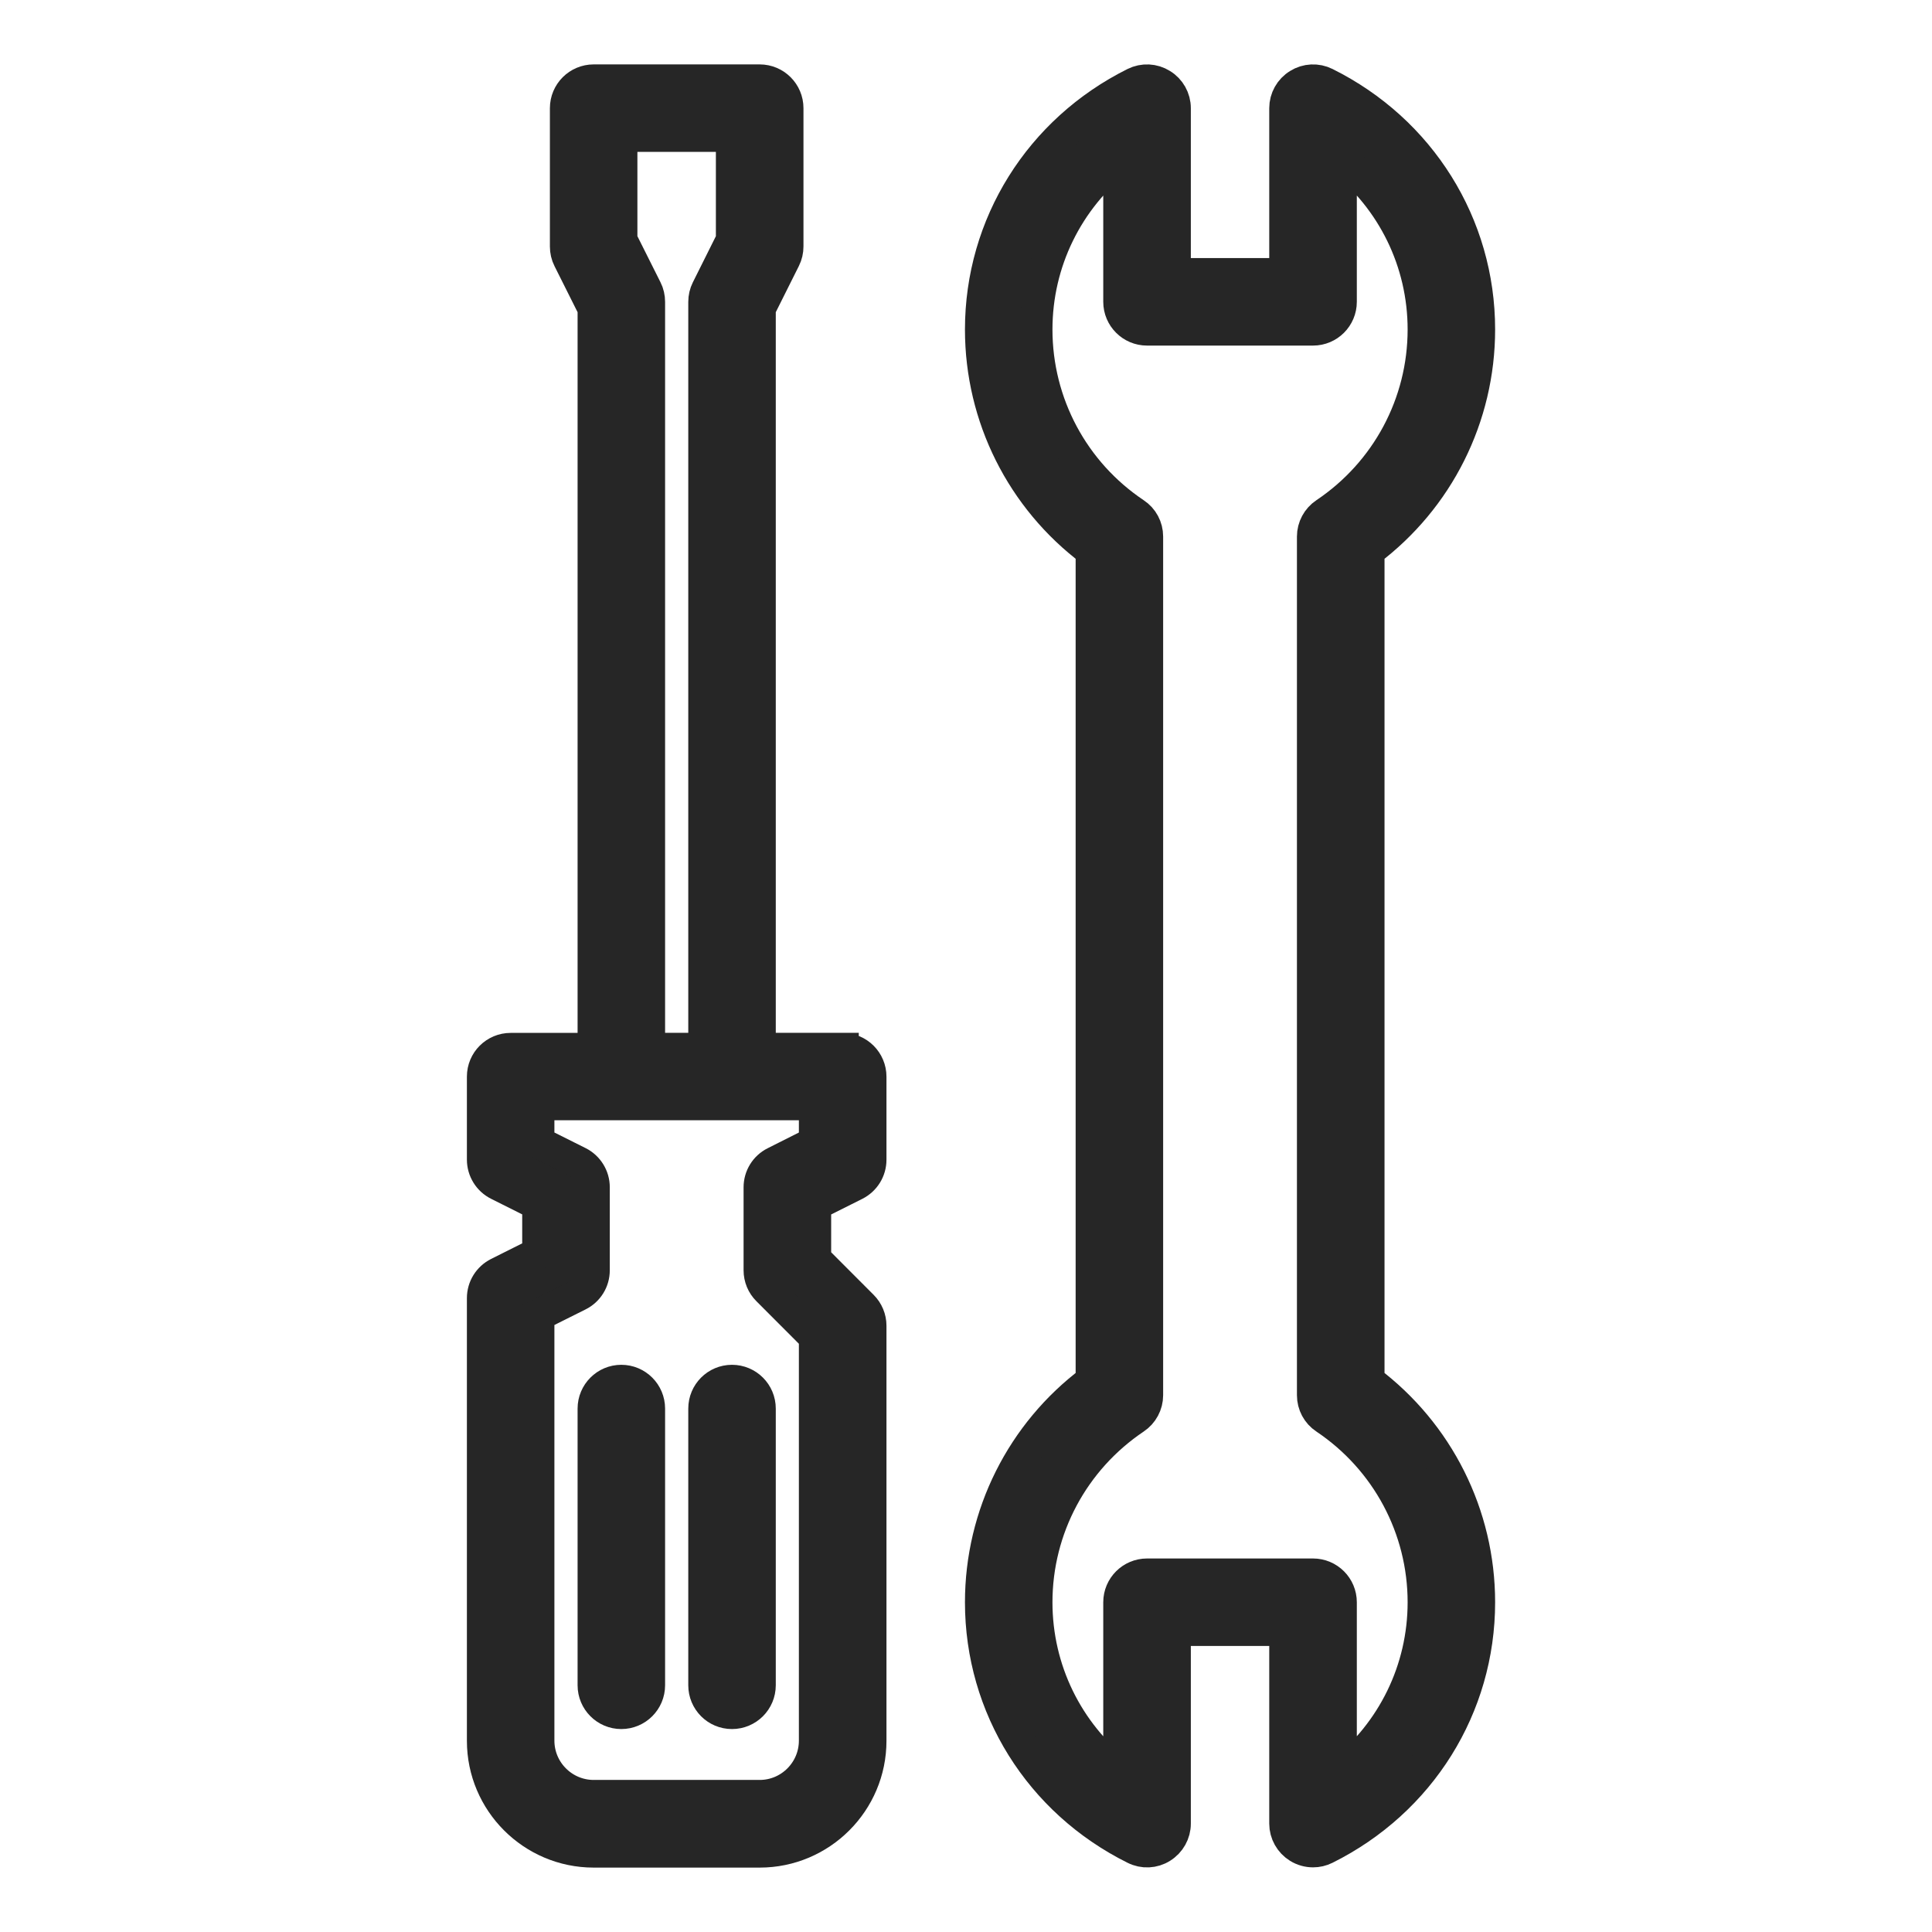 <svg width="24" height="24" viewBox="0 0 24 24" fill="none" xmlns="http://www.w3.org/2000/svg">
<path d="M10.468 13.03H9.437V3.831L9.745 3.215C9.769 3.167 9.781 3.115 9.781 3.061V1.344C9.781 1.154 9.627 1 9.437 1H7.375C7.185 1 7.031 1.154 7.031 1.344V3.062C7.031 3.116 7.043 3.169 7.067 3.216L7.375 3.831V13.031H6.344C6.154 13.031 6 13.184 6 13.374V14.405C6 14.536 6.074 14.655 6.19 14.713L6.687 14.962V15.569L6.19 15.818C6.073 15.877 6 15.995 6 16.126V21.625C6 22.383 6.617 23 7.375 23H9.437C10.195 23 10.812 22.383 10.812 21.625V16.469C10.812 16.378 10.776 16.291 10.711 16.226L10.125 15.639V14.963L10.622 14.714C10.739 14.655 10.812 14.537 10.812 14.406V13.375C10.812 13.185 10.658 13.031 10.468 13.031L10.468 13.03ZM8.026 3.596L7.718 2.981V1.687H9.093V2.981L8.786 3.596C8.762 3.644 8.75 3.696 8.75 3.75V13.03H8.062V3.75C8.062 3.696 8.05 3.643 8.026 3.596ZM10.124 14.192L9.627 14.442C9.51 14.5 9.437 14.619 9.437 14.749V15.78C9.437 15.871 9.473 15.959 9.538 16.023L10.124 16.61V21.623C10.124 22.002 9.816 22.311 9.437 22.311H7.375C6.996 22.311 6.687 22.002 6.687 21.623V16.336L7.185 16.087C7.302 16.029 7.375 15.91 7.375 15.78V14.748C7.375 14.618 7.301 14.499 7.185 14.441L6.687 14.192V13.716H10.124L10.124 14.192Z" fill="#262626" stroke="#262626" stroke-width="0.4"/>
<path d="M16.999 17.154V6.843C17.863 6.195 18.373 5.179 18.373 4.093C18.373 2.792 17.641 1.621 16.464 1.036C16.358 0.983 16.231 0.989 16.131 1.052C16.029 1.114 15.967 1.225 15.967 1.344V3.406H14.593V1.344C14.593 1.225 14.531 1.114 14.429 1.052C14.328 0.989 14.203 0.983 14.096 1.036C12.919 1.622 12.187 2.793 12.187 4.093C12.187 5.179 12.697 6.194 13.562 6.843V17.154C12.697 17.802 12.187 18.818 12.187 19.904C12.187 21.205 12.919 22.376 14.096 22.961C14.203 23.015 14.329 23.009 14.429 22.946C14.531 22.883 14.593 22.772 14.593 22.654V20.247H15.967V22.654C15.967 22.772 16.029 22.883 16.131 22.946C16.186 22.98 16.249 22.997 16.311 22.997C16.364 22.997 16.416 22.985 16.464 22.961C17.641 22.375 18.373 21.204 18.373 19.904C18.373 18.818 17.863 17.803 16.999 17.154ZM16.655 22.032V19.904C16.655 19.714 16.501 19.56 16.311 19.56H14.249C14.059 19.56 13.905 19.714 13.905 19.904V22.032C13.258 21.52 12.874 20.745 12.874 19.904C12.874 18.985 13.331 18.131 14.096 17.617C14.191 17.554 14.249 17.446 14.249 17.332V6.665C14.249 6.55 14.192 6.443 14.096 6.38C13.331 5.868 12.874 5.013 12.874 4.093C12.874 3.253 13.258 2.479 13.905 1.966V3.749C13.905 3.939 14.059 4.093 14.249 4.093H16.311C16.501 4.093 16.655 3.939 16.655 3.749V1.966C17.302 2.478 17.686 3.252 17.686 4.093C17.686 5.013 17.229 5.867 16.464 6.38C16.369 6.443 16.311 6.551 16.311 6.665V17.332C16.311 17.447 16.368 17.554 16.464 17.617C17.229 18.13 17.686 18.985 17.686 19.904C17.686 20.744 17.302 21.519 16.655 22.032Z" fill="#262626" stroke="#262626" stroke-width="0.4"/>
<path d="M7.718 17.154C7.529 17.154 7.375 17.308 7.375 17.498V20.935C7.375 21.125 7.529 21.279 7.718 21.279C7.908 21.279 8.062 21.125 8.062 20.935V17.498C8.062 17.308 7.908 17.154 7.718 17.154Z" fill="#262626" stroke="#262626" stroke-width="0.4"/>
<path d="M8.75 17.498V20.935C8.75 21.125 8.903 21.279 9.093 21.279C9.283 21.279 9.437 21.125 9.437 20.935V17.498C9.437 17.308 9.283 17.154 9.093 17.154C8.903 17.154 8.75 17.308 8.75 17.498Z" fill="#262626" stroke="#262626" stroke-width="0.4"/>
</svg>
